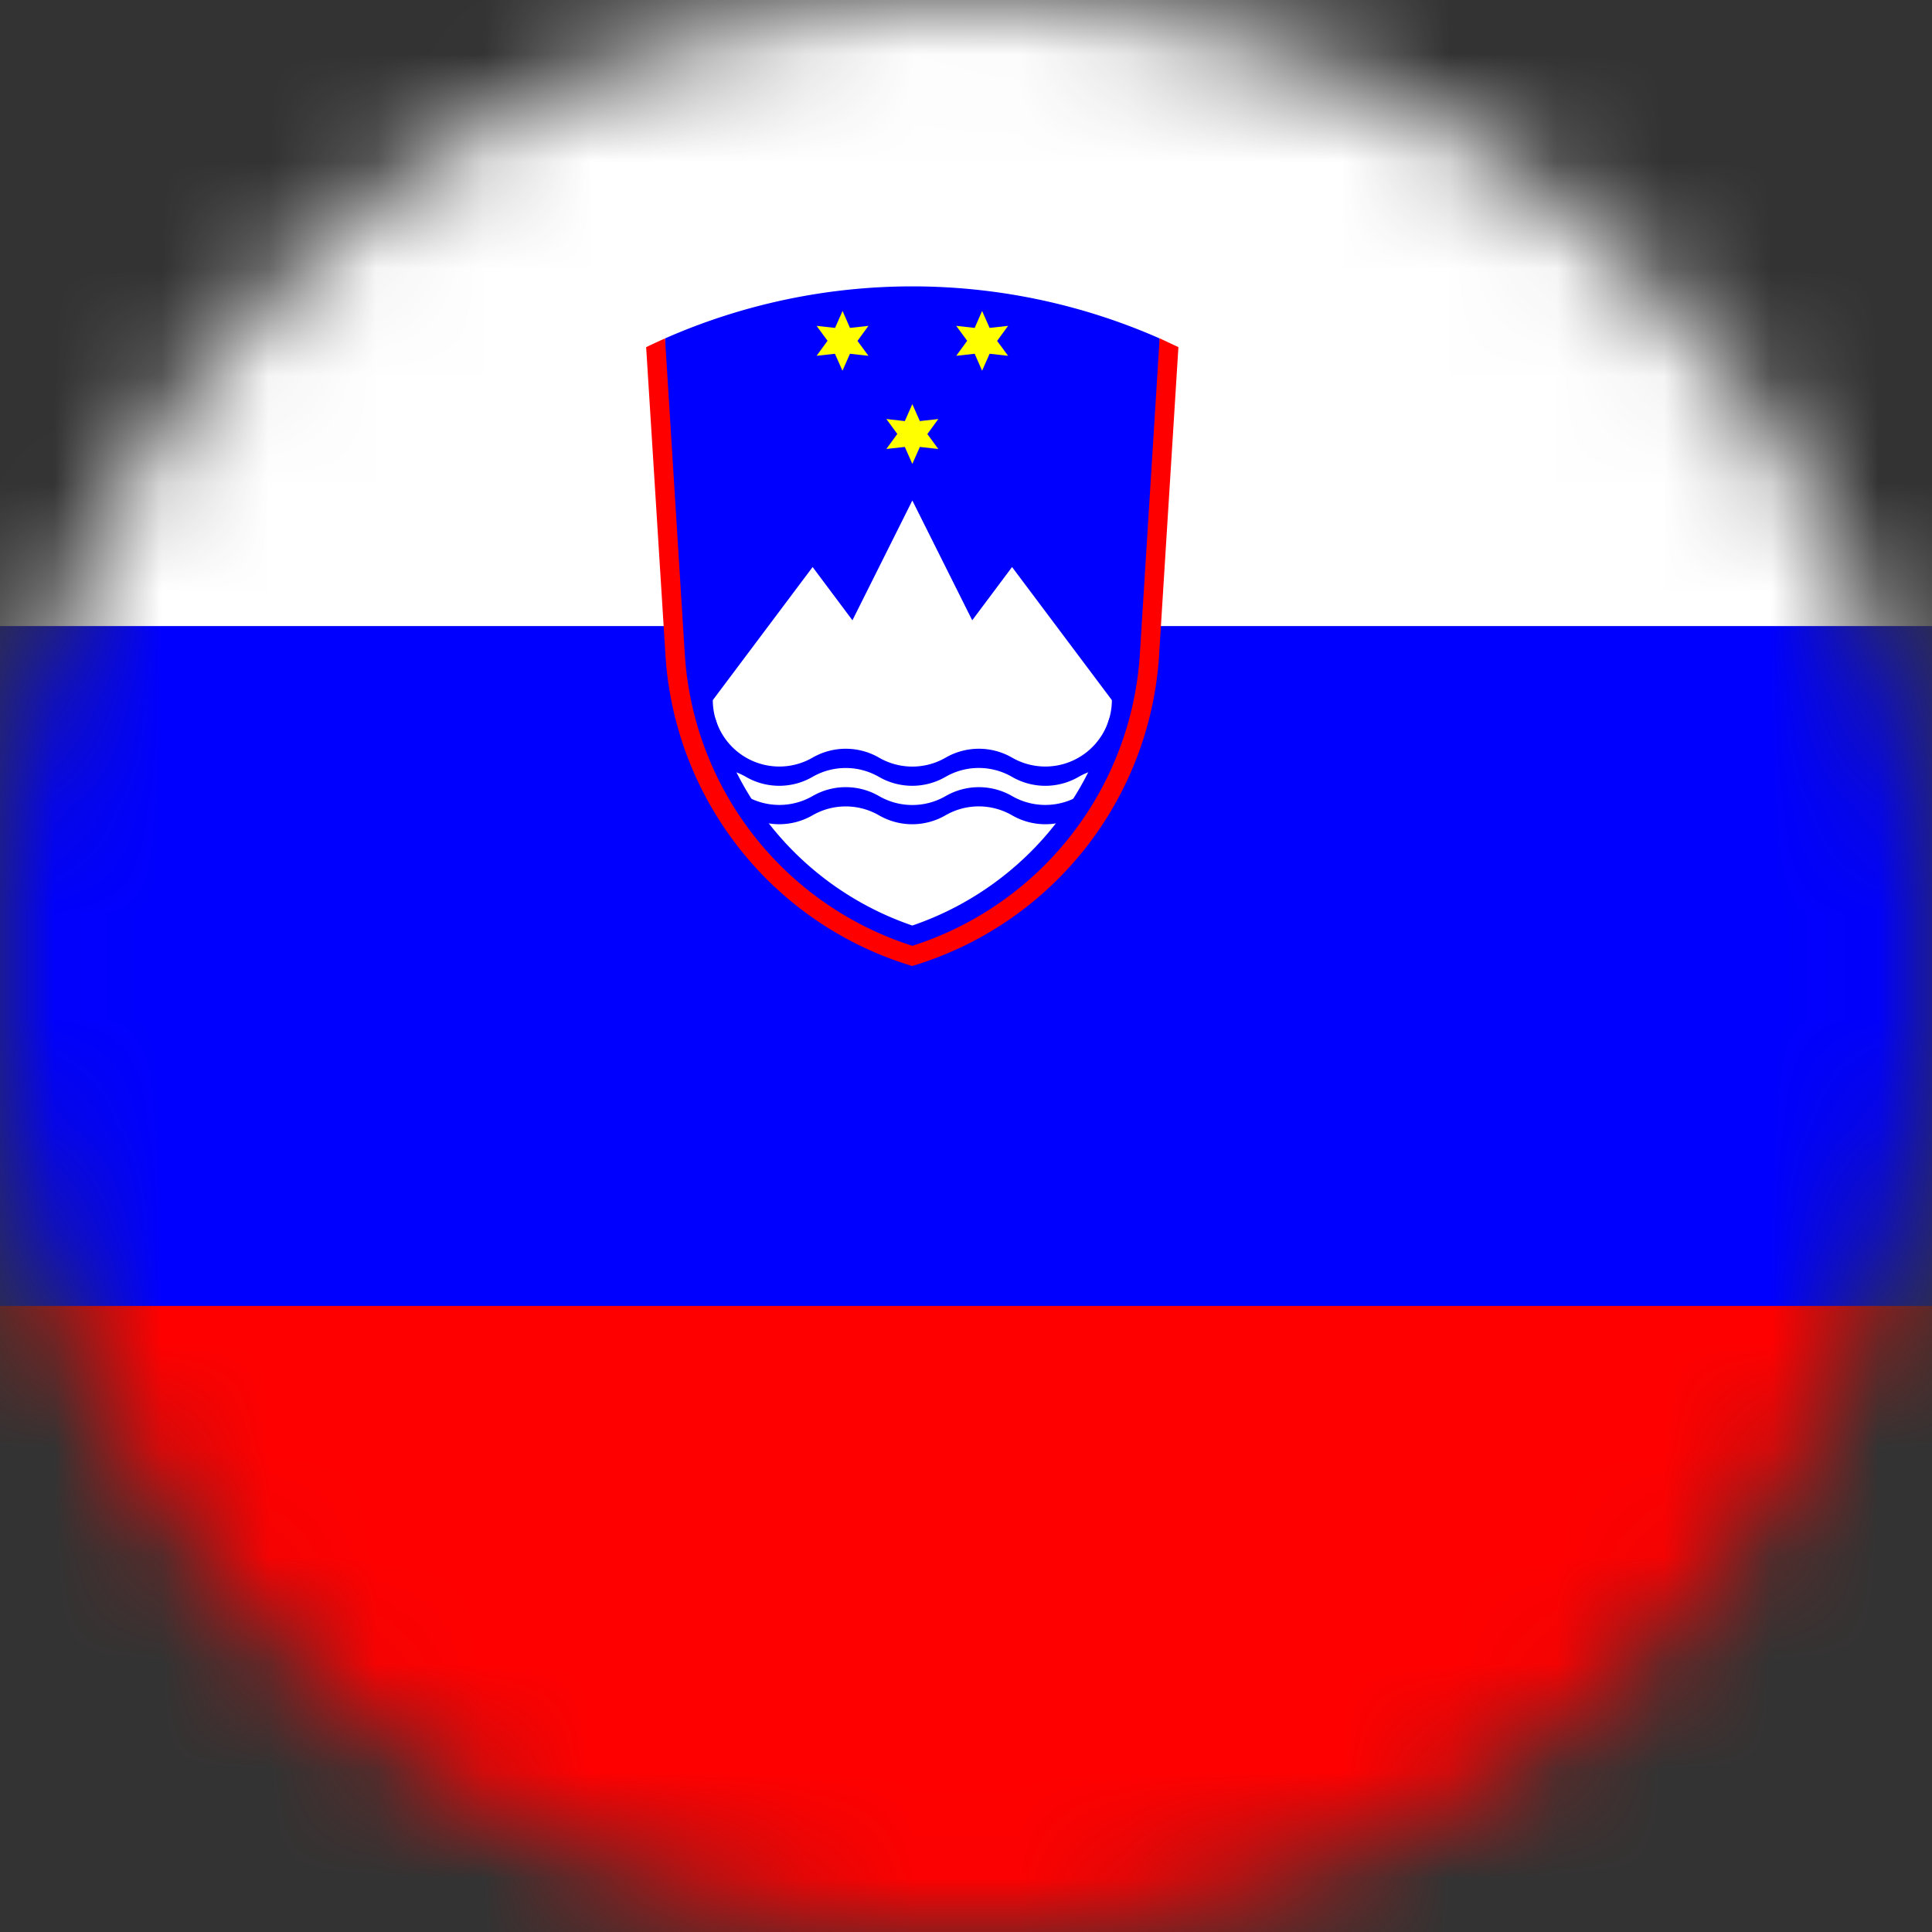 <svg width="18" height="18" fill="none" xmlns="http://www.w3.org/2000/svg"><rect width="100%" height="100%" fill="#333333" stroke="none"/><mask id="a" style="mask-type:alpha" maskUnits="userSpaceOnUse" x="0" y="0" width="18" height="18"><path d="M18 9A9 9 0 1 1 0 9a9 9 0 0 1 18 0z" fill="#D9D9D9"/></mask><g mask="url(#a)"><path d="M-1-.499h38V18.5H-1V-.5z" fill="red"/><path d="M-1-.499h38v12.666H-1V-.499z" fill="#00F"/><path d="M-1-.499h38v6.332H-1V-.499z" fill="#fff"/><path d="M6.196 3.153a5.716 5.716 0 0 1 4.608 0c.24 3.402-.527 5.33-2.304 5.785-1.776-.455-2.544-2.383-2.303-5.785z" fill="#00F"/><path d="M8.5 3.765l.07.158.172-.019-.102.14.102.139-.172-.019-.07.158-.07-.158-.172.019.102-.14-.102-.139.172.019M7.85 2.897l.069.158.172-.019-.102.14.102.139-.172-.019-.07.158-.07-.158-.171.019.102-.14-.102-.139.172.019M9.15 2.897l.07.158.172-.019-.102.14.102.139-.172-.019-.07.158-.069-.158-.172.019.102-.14-.102-.139.172.019" fill="#FF0"/><path d="M8.5 4.663l.558 1.116.371-.496.93 1.24a.617.617 0 0 1-.024.17A2.875 2.875 0 0 1 8.5 8.623a2.875 2.875 0 0 1-1.835-1.93.62.62 0 0 1-.024-.17l.93-1.24.371.496.558-1.116z" fill="#fff"/><path d="M6.665 6.693a.62.62 0 0 0 .905.366.62.62 0 0 1 .62 0 .62.62 0 0 0 .62 0 .62.62 0 0 1 .62 0 .62.62 0 0 0 .905-.366l.024.008v.454a.62.62 0 0 0-.31.083.619.619 0 0 1-.62 0 .62.62 0 0 0-.62 0 .62.62 0 0 1-.62 0 .62.62 0 0 0-.619 0 .62.62 0 0 1-.62 0 .62.62 0 0 0-.31-.083v-.454" fill="#00F"/><path d="M6.665 7.05a.62.62 0 0 0 .905.367.619.619 0 0 1 .62 0 .62.62 0 0 0 .62 0 .62.62 0 0 1 .62 0 .62.62 0 0 0 .905-.367l.024.009v.454a.62.62 0 0 0-.31.083.619.619 0 0 1-.62 0 .62.62 0 0 0-.62 0 .619.619 0 0 1-.62 0 .62.62 0 0 0-.619 0 .62.62 0 0 1-.62 0 .62.62 0 0 0-.31-.083v-.454" fill="#00F"/><path d="M6.021 3.234c.058-.028.116-.055.175-.081l.184 2.94A3.054 3.054 0 0 0 8.5 8.812a3.055 3.055 0 0 0 2.12-2.72l.184-2.94.175.082-.18 2.87A3.234 3.234 0 0 1 8.499 9 3.235 3.235 0 0 1 6.2 6.104l-.18-2.87h.001z" fill="red"/></g></svg>